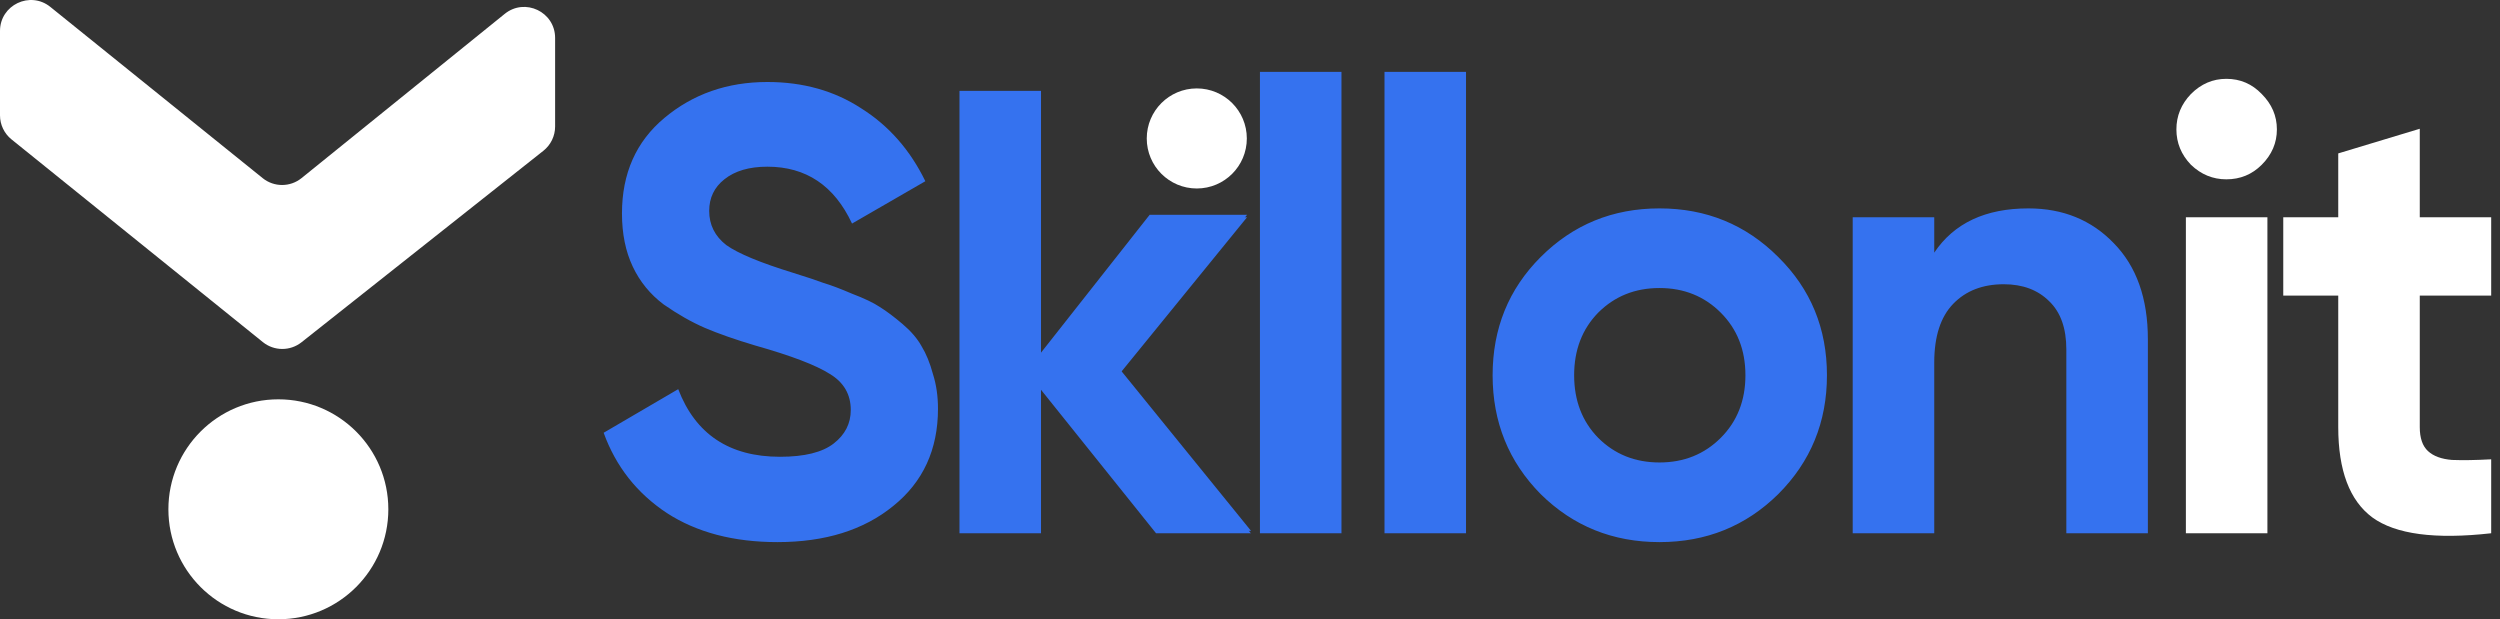 <svg width="218" height="54" viewBox="0 0 218 54" fill="none" xmlns="http://www.w3.org/2000/svg">
<rect x="0" y="0" width="218" height="54" fill="#333333" stroke="none"/>
<path d="M24.273 34.821C29.57 34.821 33.863 39.114 33.863 44.41C33.863 49.707 29.57 54 24.273 54C18.977 54 14.684 49.707 14.684 44.41C14.684 39.114 18.977 34.821 24.273 34.821Z" fill="white"/>
<path d="M48.406 3.306V11.033C48.406 11.857 48.029 12.636 47.383 13.148L26.29 29.847C25.302 30.629 23.903 30.623 22.922 29.832L1.004 12.156C0.369 11.644 3.57114e-07 10.872 3.21463e-07 10.056L0 2.702C-9.9068e-08 0.436 2.626 -0.82 4.39 0.603L22.905 15.534C23.894 16.331 25.305 16.331 26.293 15.532L44.014 1.208C45.777 -0.218 48.406 1.038 48.406 3.306Z" fill="white"/>
<path d="M67.794 47.272C63.973 47.272 60.758 46.426 58.149 44.736C55.54 43.01 53.703 40.676 52.638 37.737L59.141 33.934C60.647 37.866 63.605 39.831 68.014 39.831C70.145 39.831 71.707 39.446 72.699 38.674C73.691 37.902 74.187 36.929 74.187 35.753C74.187 34.394 73.581 33.346 72.368 32.612C71.156 31.84 68.988 31.013 65.865 30.131C64.138 29.617 62.668 29.103 61.456 28.588C60.28 28.074 59.086 27.394 57.873 26.549C56.698 25.667 55.797 24.565 55.173 23.242C54.548 21.92 54.236 20.377 54.236 18.613C54.236 15.123 55.467 12.348 57.928 10.291C60.427 8.197 63.421 7.15 66.912 7.15C70.035 7.15 72.772 7.921 75.124 9.464C77.512 10.971 79.367 13.083 80.69 15.802L74.297 19.495C72.754 16.188 70.292 14.535 66.912 14.535C65.332 14.535 64.083 14.902 63.164 15.637C62.282 16.335 61.842 17.253 61.842 18.392C61.842 19.605 62.338 20.597 63.33 21.369C64.358 22.104 66.306 22.912 69.171 23.794C70.347 24.161 71.229 24.455 71.817 24.675C72.442 24.859 73.268 25.171 74.297 25.612C75.362 26.017 76.171 26.402 76.722 26.77C77.31 27.137 77.971 27.633 78.706 28.258C79.441 28.882 79.992 29.525 80.359 30.187C80.764 30.848 81.094 31.656 81.351 32.612C81.645 33.53 81.792 34.541 81.792 35.643C81.792 39.207 80.488 42.036 77.879 44.13C75.307 46.224 71.945 47.272 67.794 47.272ZM109.074 46.5H100.807L90.776 33.989V46.5H83.667V7.921H90.776V31.069L100.255 18.944H108.743L97.665 32.556L109.074 46.5ZM109.867 46.5V6.268H116.976V46.5H109.867ZM120.728 46.5V6.268H127.837V46.5H120.728ZM155.067 43.083C152.238 45.875 148.784 47.272 144.706 47.272C140.627 47.272 137.174 45.875 134.344 43.083C131.552 40.254 130.156 36.8 130.156 32.722C130.156 28.643 131.552 25.208 134.344 22.416C137.174 19.587 140.627 18.172 144.706 18.172C148.784 18.172 152.238 19.587 155.067 22.416C157.896 25.208 159.31 28.643 159.31 32.722C159.31 36.8 157.896 40.254 155.067 43.083ZM139.36 38.178C140.793 39.611 142.575 40.327 144.706 40.327C146.837 40.327 148.619 39.611 150.052 38.178C151.484 36.745 152.201 34.926 152.201 32.722C152.201 30.517 151.484 28.699 150.052 27.266C148.619 25.833 146.837 25.116 144.706 25.116C142.575 25.116 140.793 25.833 139.36 27.266C137.963 28.699 137.265 30.517 137.265 32.722C137.265 34.926 137.963 36.745 139.36 38.178ZM176.878 18.172C179.89 18.172 182.37 19.183 184.318 21.203C186.302 23.224 187.294 26.017 187.294 29.58V46.5H180.184V30.462C180.184 28.625 179.688 27.229 178.696 26.274C177.704 25.282 176.382 24.786 174.728 24.786C172.891 24.786 171.421 25.355 170.319 26.494C169.217 27.633 168.666 29.342 168.666 31.62V46.5H161.556V18.944H168.666V22.03C170.393 19.458 173.13 18.172 176.878 18.172Z" fill="#3572EF"/>
<path d="M194.136 15.637C192.96 15.637 191.932 15.214 191.05 14.369C190.205 13.488 189.782 12.459 189.782 11.283C189.782 10.107 190.205 9.079 191.05 8.197C191.932 7.315 192.96 6.874 194.136 6.874C195.349 6.874 196.377 7.315 197.222 8.197C198.104 9.079 198.545 10.107 198.545 11.283C198.545 12.459 198.104 13.488 197.222 14.369C196.377 15.214 195.349 15.637 194.136 15.637ZM190.609 46.5V18.944H197.718V46.5H190.609ZM217.232 25.778H211.004V37.241C211.004 38.196 211.243 38.895 211.721 39.335C212.198 39.776 212.897 40.033 213.815 40.107C214.734 40.144 215.873 40.125 217.232 40.052V46.5C212.345 47.051 208.892 46.592 206.871 45.122C204.887 43.653 203.895 41.026 203.895 37.241V25.778H199.1V18.944H203.895V13.377L211.004 11.228V18.944H217.232V25.778Z" fill="white"/>
<circle cx="104.36" cy="12.073" r="4.363" fill="white"/>
<path d="M108.745 18.733H100.248L89.57 32.281L100.822 46.289H109.089L97.722 32.281L108.745 18.733Z" fill="#3572EF"/>
</svg>
